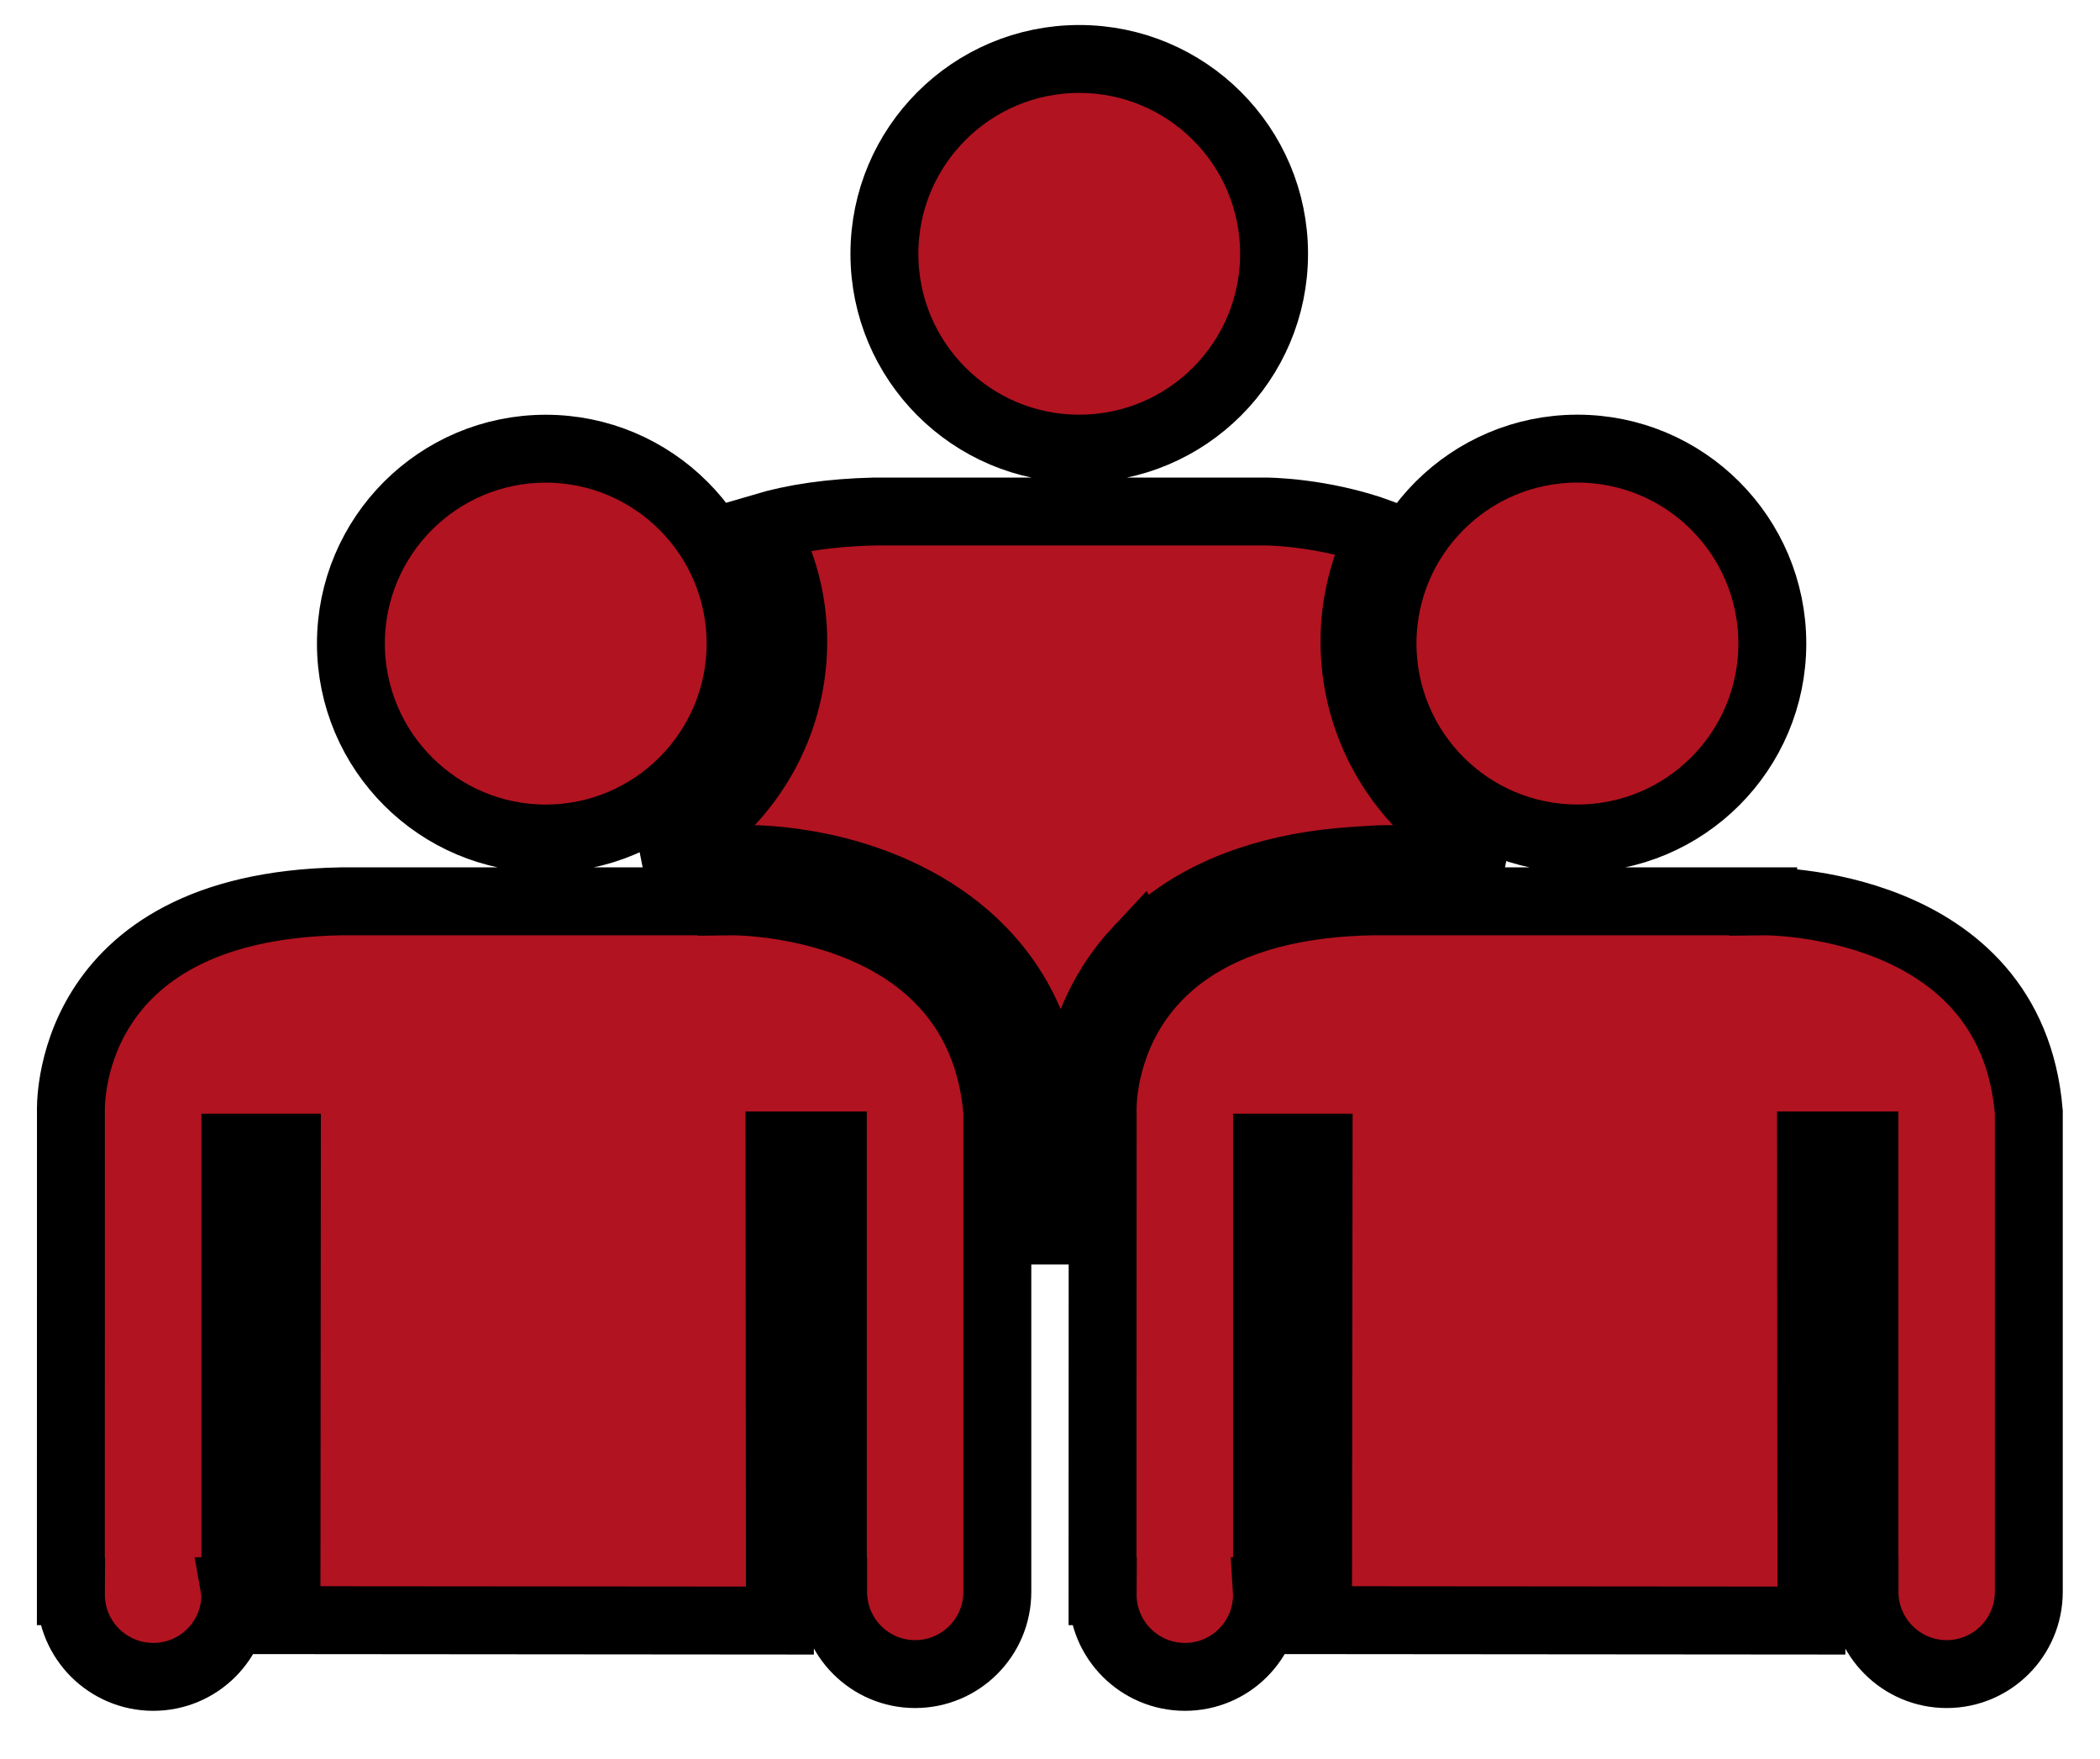 <svg width="80" height="67" xmlns="http://www.w3.org/2000/svg">
 <!-- Created with Method Draw - http://github.com/duopixel/Method-Draw/ -->

 <g>
  <title>background</title>
  <rect fill="#fff" id="canvas_background" height="69" width="82" y="-1" x="-1"/>
  <g display="none" overflow="visible" y="0" x="0" height="100%" width="100%" id="canvasGrid">
   <rect fill="url(#gridpattern)" stroke-width="0" y="0" x="0" height="100%" width="100%"/>
  </g>
 </g>
 <g>
  <title>Layer 1</title>
  <g stroke="null" id="svg_22">
   <g stroke="null" transform="matrix(2.587,0,0,2.587,-8.184,-26.679) " id="svg_5">
    <path stroke="null" id="svg_6" fill="#b21320" d="m16.187,14.05c0,-1.584 1.284,-2.869 2.869,-2.869s2.869,1.284 2.869,2.869s-1.284,2.869 -2.869,2.869s-2.869,-1.285 -2.869,-2.869zm3.736,10.248c0.616,-0.658 1.479,-1.075 2.575,-1.245c0.249,-0.038 0.513,-0.061 0.786,-0.077c0.088,-0.003 0.171,-0.012 0.259,-0.012l1.707,0c-1.253,-0.521 -2.141,-1.761 -2.141,-3.203c0,-0.575 0.143,-1.12 0.394,-1.596c-0.89,-0.325 -1.711,-0.32 -1.711,-0.32l-5.753,0c-0.643,0.015 -1.183,0.096 -1.636,0.23c0.281,0.5 0.442,1.076 0.442,1.686c0,1.442 -0.887,2.681 -2.142,3.203l1.412,0c0.017,-0.002 0.033,-0.002 0.051,-0.002c0.1,0 0.209,0.004 0.319,0.012c0.235,0.017 0.492,0.053 0.758,0.107c1.444,0.303 3.186,1.253 3.379,3.527l0.002,0.051l0,1.774l0.362,0l0.002,-1.774c-0.002,-0.025 -0.052,-1.307 0.935,-2.361zm-8.723,-1.638c1.582,0 2.869,-1.287 2.869,-2.871s-1.287,-2.869 -2.869,-2.869c-1.584,0 -2.869,1.285 -2.869,2.869c0,1.583 1.286,2.871 2.869,2.871zm2.735,0.925l-5.752,0c-4.118,0.076 -3.975,3.103 -3.975,3.103l-0.001,7.056l0.004,0c0,0.017 -0.003,0.035 -0.003,0.05c0,0.67 0.545,1.211 1.213,1.211c0.669,0 1.209,-0.541 1.209,-1.211c0,-0.016 -0.002,-0.033 -0.005,-0.05l0.005,0l0,-6.532l0.758,0l-0.006,6.958l7.266,0.006l-0.006,-6.996l0.786,0l0,6.563l0.004,0c0,0.003 0,0.006 0,0.01c0,0.669 0.541,1.211 1.207,1.211c0.669,0 1.211,-0.542 1.211,-1.211c0,-0.004 0,-0.007 0,-0.01l0,-7.056c-0.265,-3.149 -3.915,-3.102 -3.915,-3.102zm12.457,-0.926c1.585,0 2.87,-1.285 2.87,-2.87s-1.285,-2.87 -2.87,-2.87s-2.87,1.285 -2.87,2.87c0.001,1.585 1.285,2.87 2.87,2.87zm2.736,0.926l-5.754,0c-4.119,0.076 -3.973,3.103 -3.973,3.103l-0.002,7.056l0.005,0c0,0.017 -0.003,0.035 -0.003,0.05c0,0.67 0.544,1.211 1.212,1.211c0.669,0 1.208,-0.541 1.208,-1.211c0,-0.016 -0.003,-0.033 -0.004,-0.05l0.004,0l0,-6.532l0.76,0l-0.009,6.958l7.266,0.006l-0.006,-6.996l0.786,0l0,6.563l0.002,0c0,0.003 0,0.006 0,0.01c0,0.669 0.542,1.211 1.21,1.211c0.667,0 1.209,-0.542 1.209,-1.211c0,-0.004 0,-0.007 0,-0.01l0,-7.056c-0.262,-3.149 -3.911,-3.102 -3.911,-3.102z"/>
   </g>
   <g stroke="null" transform="matrix(2.587,0,0,2.587,-8.184,-26.679) " id="svg_7"/>
   <g stroke="null" transform="matrix(2.587,0,0,2.587,-8.184,-26.679) " id="svg_8"/>
   <g stroke="null" transform="matrix(2.587,0,0,2.587,-8.184,-26.679) " id="svg_9"/>
   <g stroke="null" transform="matrix(2.587,0,0,2.587,-8.184,-26.679) " id="svg_10"/>
   <g stroke="null" transform="matrix(2.587,0,0,2.587,-8.184,-26.679) " id="svg_11"/>
   <g stroke="null" transform="matrix(2.587,0,0,2.587,-8.184,-26.679) " id="svg_12"/>
   <g stroke="null" transform="matrix(2.587,0,0,2.587,-8.184,-26.679) " id="svg_13"/>
   <g stroke="null" transform="matrix(2.587,0,0,2.587,-8.184,-26.679) " id="svg_14"/>
   <g stroke="null" transform="matrix(2.587,0,0,2.587,-8.184,-26.679) " id="svg_15"/>
   <g stroke="null" transform="matrix(2.587,0,0,2.587,-8.184,-26.679) " id="svg_16"/>
   <g stroke="null" transform="matrix(2.587,0,0,2.587,-8.184,-26.679) " id="svg_17"/>
   <g stroke="null" transform="matrix(2.587,0,0,2.587,-8.184,-26.679) " id="svg_18"/>
   <g stroke="null" transform="matrix(2.587,0,0,2.587,-8.184,-26.679) " id="svg_19"/>
   <g stroke="null" transform="matrix(2.587,0,0,2.587,-8.184,-26.679) " id="svg_20"/>
   <g stroke="null" transform="matrix(2.587,0,0,2.587,-8.184,-26.679) " id="svg_21"/>
  </g>
 </g>
</svg>